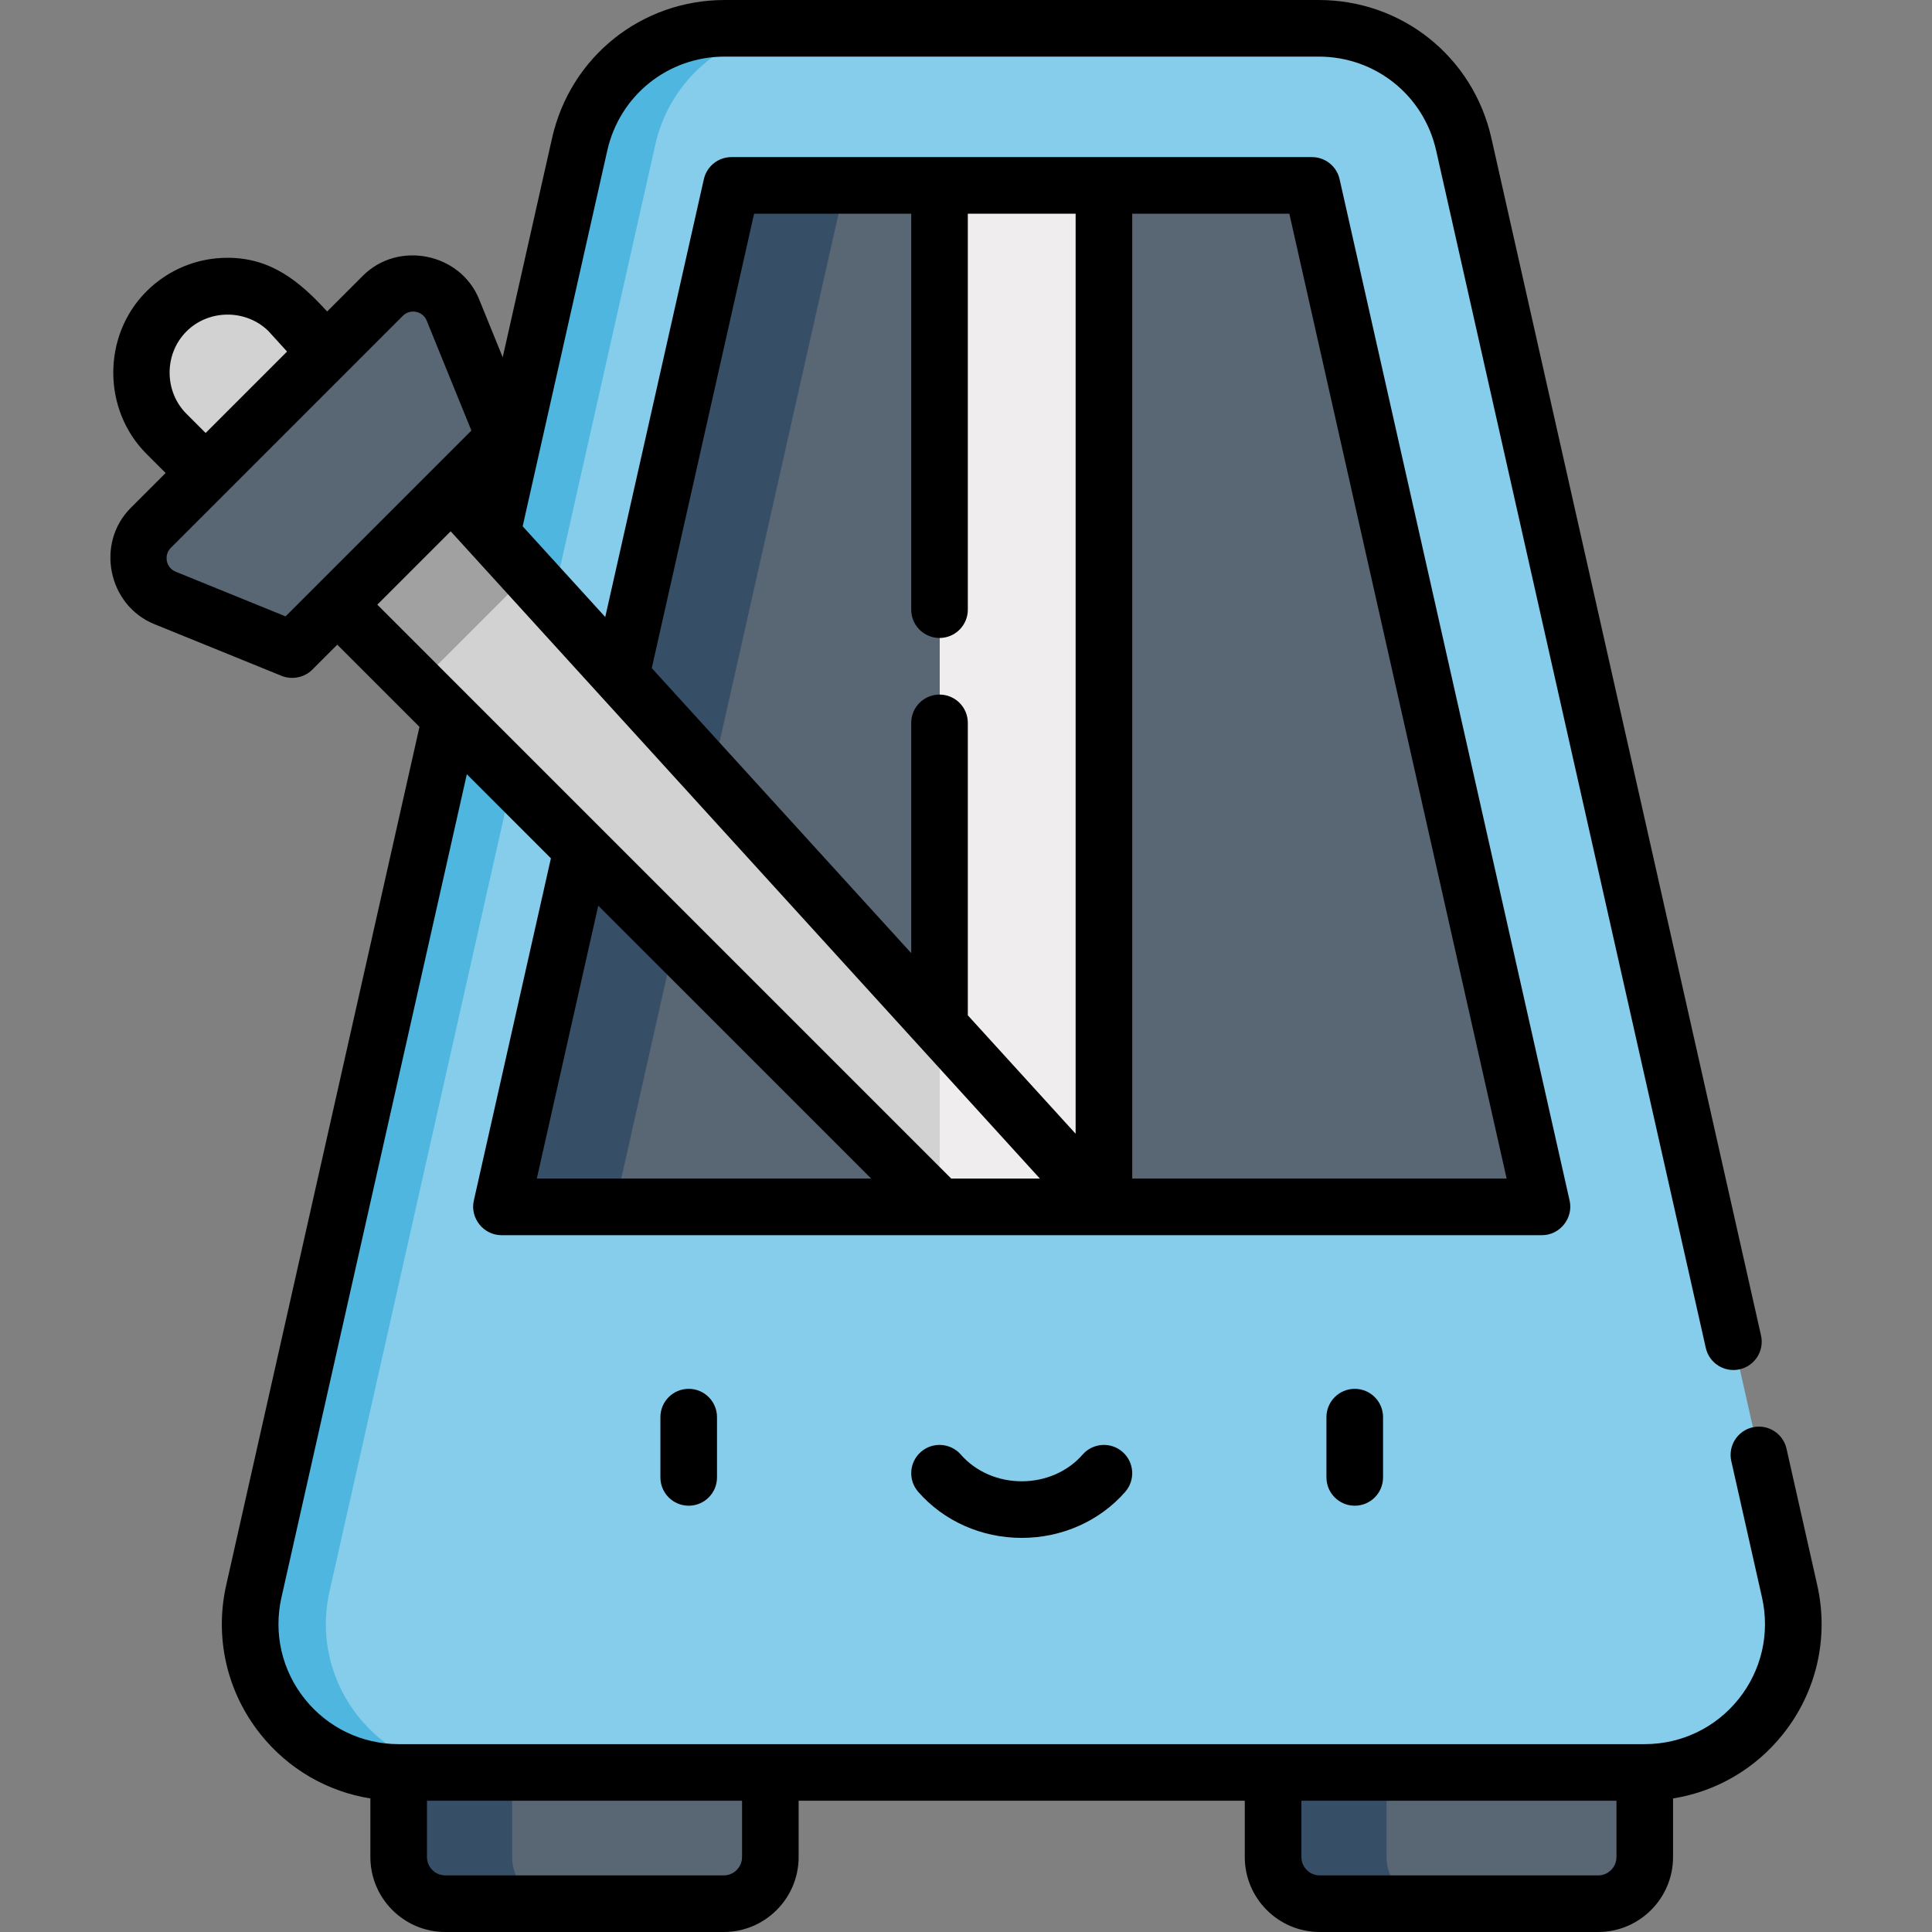 <?xml version="1.0" encoding="iso-8859-1"?>
<!-- Generator: Adobe Illustrator 19.0.0, SVG Export Plug-In . SVG Version: 6.00 Build 0)  -->
<svg version="1.1" id="Capa_1" xmlns="http://www.w3.org/2000/svg" xmlns:xlink="http://www.w3.org/1999/xlink" x="0px" y="0px"
	 viewBox="0 0 512.001 512.001" style="enable-background:new 0 0 512.001 512.001;" xml:space="preserve">
<rect x="0" y="0" width="512.001" height="512.001" fill="#808080" stroke="none"/>
<path style="fill:#596674;" d="M105.716,438.488v53.65c0,6.828,5.535,12.363,12.363,12.363h73.773
	c6.828,0,12.363-5.535,12.363-12.363v-53.65H105.716z"/>
<path style="fill:#364E66;" d="M135.716,492.138v-53.65h-30v53.65c0,6.828,5.535,12.363,12.362,12.363h30
	C141.251,504.5,135.716,498.965,135.716,492.138z"/>
<path style="fill:#596674;" d="M435.946,438.488v53.65c0,6.828-5.535,12.363-12.363,12.363H349.81
	c-6.828,0-12.363-5.535-12.363-12.363v-53.65H435.946z"/>
<path style="fill:#364E66;" d="M367.448,492.138v-53.65h-30v53.65c0,6.828,5.535,12.363,12.363,12.363h30
	C372.982,504.5,367.448,498.965,367.448,492.138z"/>
<path style="fill:#85CDEA;" d="M474.334,421.72L387.981,38.26c-4.05-17.984-20.023-30.76-38.457-30.76H192.139
	c-18.434,0-34.407,12.776-38.457,30.76L67.328,421.72c-5.541,24.603,13.169,47.994,38.388,47.994h330.23
	C461.165,469.714,479.874,446.323,474.334,421.72z"/>
<path style="fill:#4FB6E0;" d="M87.328,421.72l86.353-383.46c4.05-17.984,20.023-30.76,38.457-30.76h-20
	c-18.434,0-34.407,12.776-38.457,30.76L67.328,421.72c-5.541,24.604,13.169,47.994,38.388,47.994h20
	C100.497,469.714,81.788,446.324,87.328,421.72z"/>
<g>
	<polygon style="fill:#596674;" points="347.752,49.135 292.617,49.135 270.831,238.607 292.617,319.837 408.717,319.837 	"/>
	<polygon style="fill:#596674;" points="249.045,49.135 193.91,49.135 132.945,319.837 249.045,319.837 270.831,238.607 	"/>
</g>
<polygon style="fill:#364E66;" points="193.91,49.135 132.945,319.837 162.945,319.837 223.91,49.135 "/>
<path style="fill:#D2D2D2;" d="M292.617,319.837L76.6,82.532c-8.955-8.955-23.475-8.955-32.43,0s-8.955,23.475,0,32.43
	l204.875,204.875H292.617z"/>
<rect x="249.04" y="49.13" style="fill:#EFEDEE;" width="43.571" height="270.7"/>
<polygon style="fill:#A1A1A1;" points="69.362,140.153 110.663,181.455 139.971,152.147 105.313,114.074 "/>
<path style="fill:#596674;" d="M101.531,78.38l-61.512,61.512c-5.747,5.747-3.775,15.494,3.754,18.555l33.75,13.721l56.285-56.285
	l-13.721-33.75C117.025,74.606,107.278,72.634,101.531,78.38z"/>
<path d="M175.013,375.557v15.973c0,4.143,3.358,7.5,7.5,7.5s7.5-3.357,7.5-7.5v-15.973c0-4.142-3.358-7.5-7.5-7.5
	S175.013,371.415,175.013,375.557z"/>
<path d="M351.522,375.557v15.973c0,4.143,3.358,7.5,7.5,7.5s7.5-3.357,7.5-7.5v-15.973c0-4.142-3.358-7.5-7.5-7.5
	S351.522,371.415,351.522,375.557z"/>
<path d="M286.903,385.482c-3.929,4.495-9.81,7.073-16.135,7.073s-12.207-2.578-16.136-7.074c-2.726-3.119-7.464-3.436-10.583-0.71
	s-3.437,7.464-0.71,10.583c6.778,7.754,16.776,12.202,27.429,12.202c10.654,0,20.651-4.447,27.429-12.202
	c2.726-3.119,2.408-7.857-0.711-10.583C294.366,382.045,289.629,382.363,286.903,385.482z"/>
<path d="M481.587,420.073l-8.141-36.152c-0.91-4.041-4.927-6.579-8.964-5.669c-4.041,0.91-6.579,4.923-5.669,8.964l8.141,36.152
	c2.138,9.491-0.122,19.293-6.199,26.891s-15.143,11.956-24.872,11.956h-330.23c-9.729,0-18.795-4.358-24.872-11.956
	s-8.336-17.399-6.199-26.891l49.134-218.189l22.281,22.281c0,0-20.4,90.585-20.432,90.729c-1.04,4.62,2.586,9.148,7.317,9.148
	c0,0,275.587,0,275.77,0c4.737,0,8.357-4.529,7.317-9.147L355.006,47.487c-0.771-3.422-3.81-5.853-7.317-5.853H193.846
	c-3.507,0-6.546,2.431-7.317,5.853l-26.131,116.03l-21.886-24.043l22.422-99.566C164.238,25.243,177.043,15,192.076,15H349.46
	c15.033,0,27.839,10.242,31.141,24.908l71.456,317.308c0.91,4.041,4.923,6.58,8.964,5.669c4.041-0.91,6.579-4.923,5.669-8.964
	L395.234,36.612C390.38,15.056,371.556,0,349.459,0H192.076c-22.096,0-40.919,15.056-45.775,36.612l-13.078,58.076
	c0,0-6.245-15.361-6.252-15.379c-4.994-12.284-21.434-15.604-30.806-6.232l-9.471,9.47c-7.303-8.022-14.924-14.232-26.372-14.232
	c-8.128,0-15.77,3.165-21.518,8.913c-11.719,11.72-11.703,31.335,0,43.037l5.086,5.086c0,0-9.23,9.23-9.238,9.238
	c-9.389,9.389-6.034,25.819,6.232,30.806c0,0,33.741,13.717,33.75,13.721c2.668,1.085,5.985,0.499,8.128-1.645l6.624-6.624
	l21.78,21.78L59.948,420.072c-3.144,13.962,0.179,28.379,9.118,39.556c7.354,9.195,17.686,15.153,29.086,16.981v15.529
	c0,10.952,8.91,19.863,19.862,19.863h73.773c10.952,0,19.862-8.91,19.862-19.863v-14.923h118.233v14.923
	c0,10.952,8.91,19.863,19.862,19.863h73.773c10.952,0,19.862-8.91,19.862-19.863v-15.529c11.401-1.828,21.732-7.786,29.086-16.981
	C481.408,448.452,484.731,434.034,481.587,420.073z M158.547,240.009l72.328,72.328h-88.616L158.547,240.009z M399.276,312.337
	h-99.223V56.635h41.637L399.276,312.337z M172.725,177.058l27.12-120.423h41.637v104.934c0,4.142,3.358,7.5,7.5,7.5
	s7.5-3.358,7.5-7.5V56.635h28.571v243.821l-28.571-31.387v-77.501c0-4.142-3.358-7.5-7.5-7.5s-7.5,3.358-7.5,7.5v61.022
	L172.725,177.058z M49.41,109.658c-5.951-5.951-5.947-15.876,0-21.823c5.905-5.906,15.752-5.952,21.71-0.112l4.955,5.443
	l-21.579,21.579C54.496,114.745,49.414,109.662,49.41,109.658z M75.675,163.347c0,0-29.141-11.847-29.143-11.848
	c-2.539-1.034-3.2-4.376-1.273-6.303c0,0,61.512-61.513,61.514-61.514c1.937-1.934,5.274-1.252,6.302,1.277l11.848,29.141
	L75.675,163.347z M119.435,140.8l156.149,171.537h-23.496L99.993,160.242L119.435,140.8z M196.651,492.138
	c0,2.681-2.181,4.863-4.862,4.863h-73.773c-2.681,0-4.862-2.181-4.862-4.863v-14.923h83.498v14.923H196.651z M428.382,492.138
	c0,2.681-2.181,4.863-4.862,4.863h-73.773c-2.681,0-4.862-2.181-4.862-4.863v-14.923h83.498v14.923H428.382z"/>
<g>
</g>
<g>
</g>
<g>
</g>
<g>
</g>
<g>
</g>
<g>
</g>
<g>
</g>
<g>
</g>
<g>
</g>
<g>
</g>
<g>
</g>
<g>
</g>
<g>
</g>
<g>
</g>
<g>
</g>
</svg>

